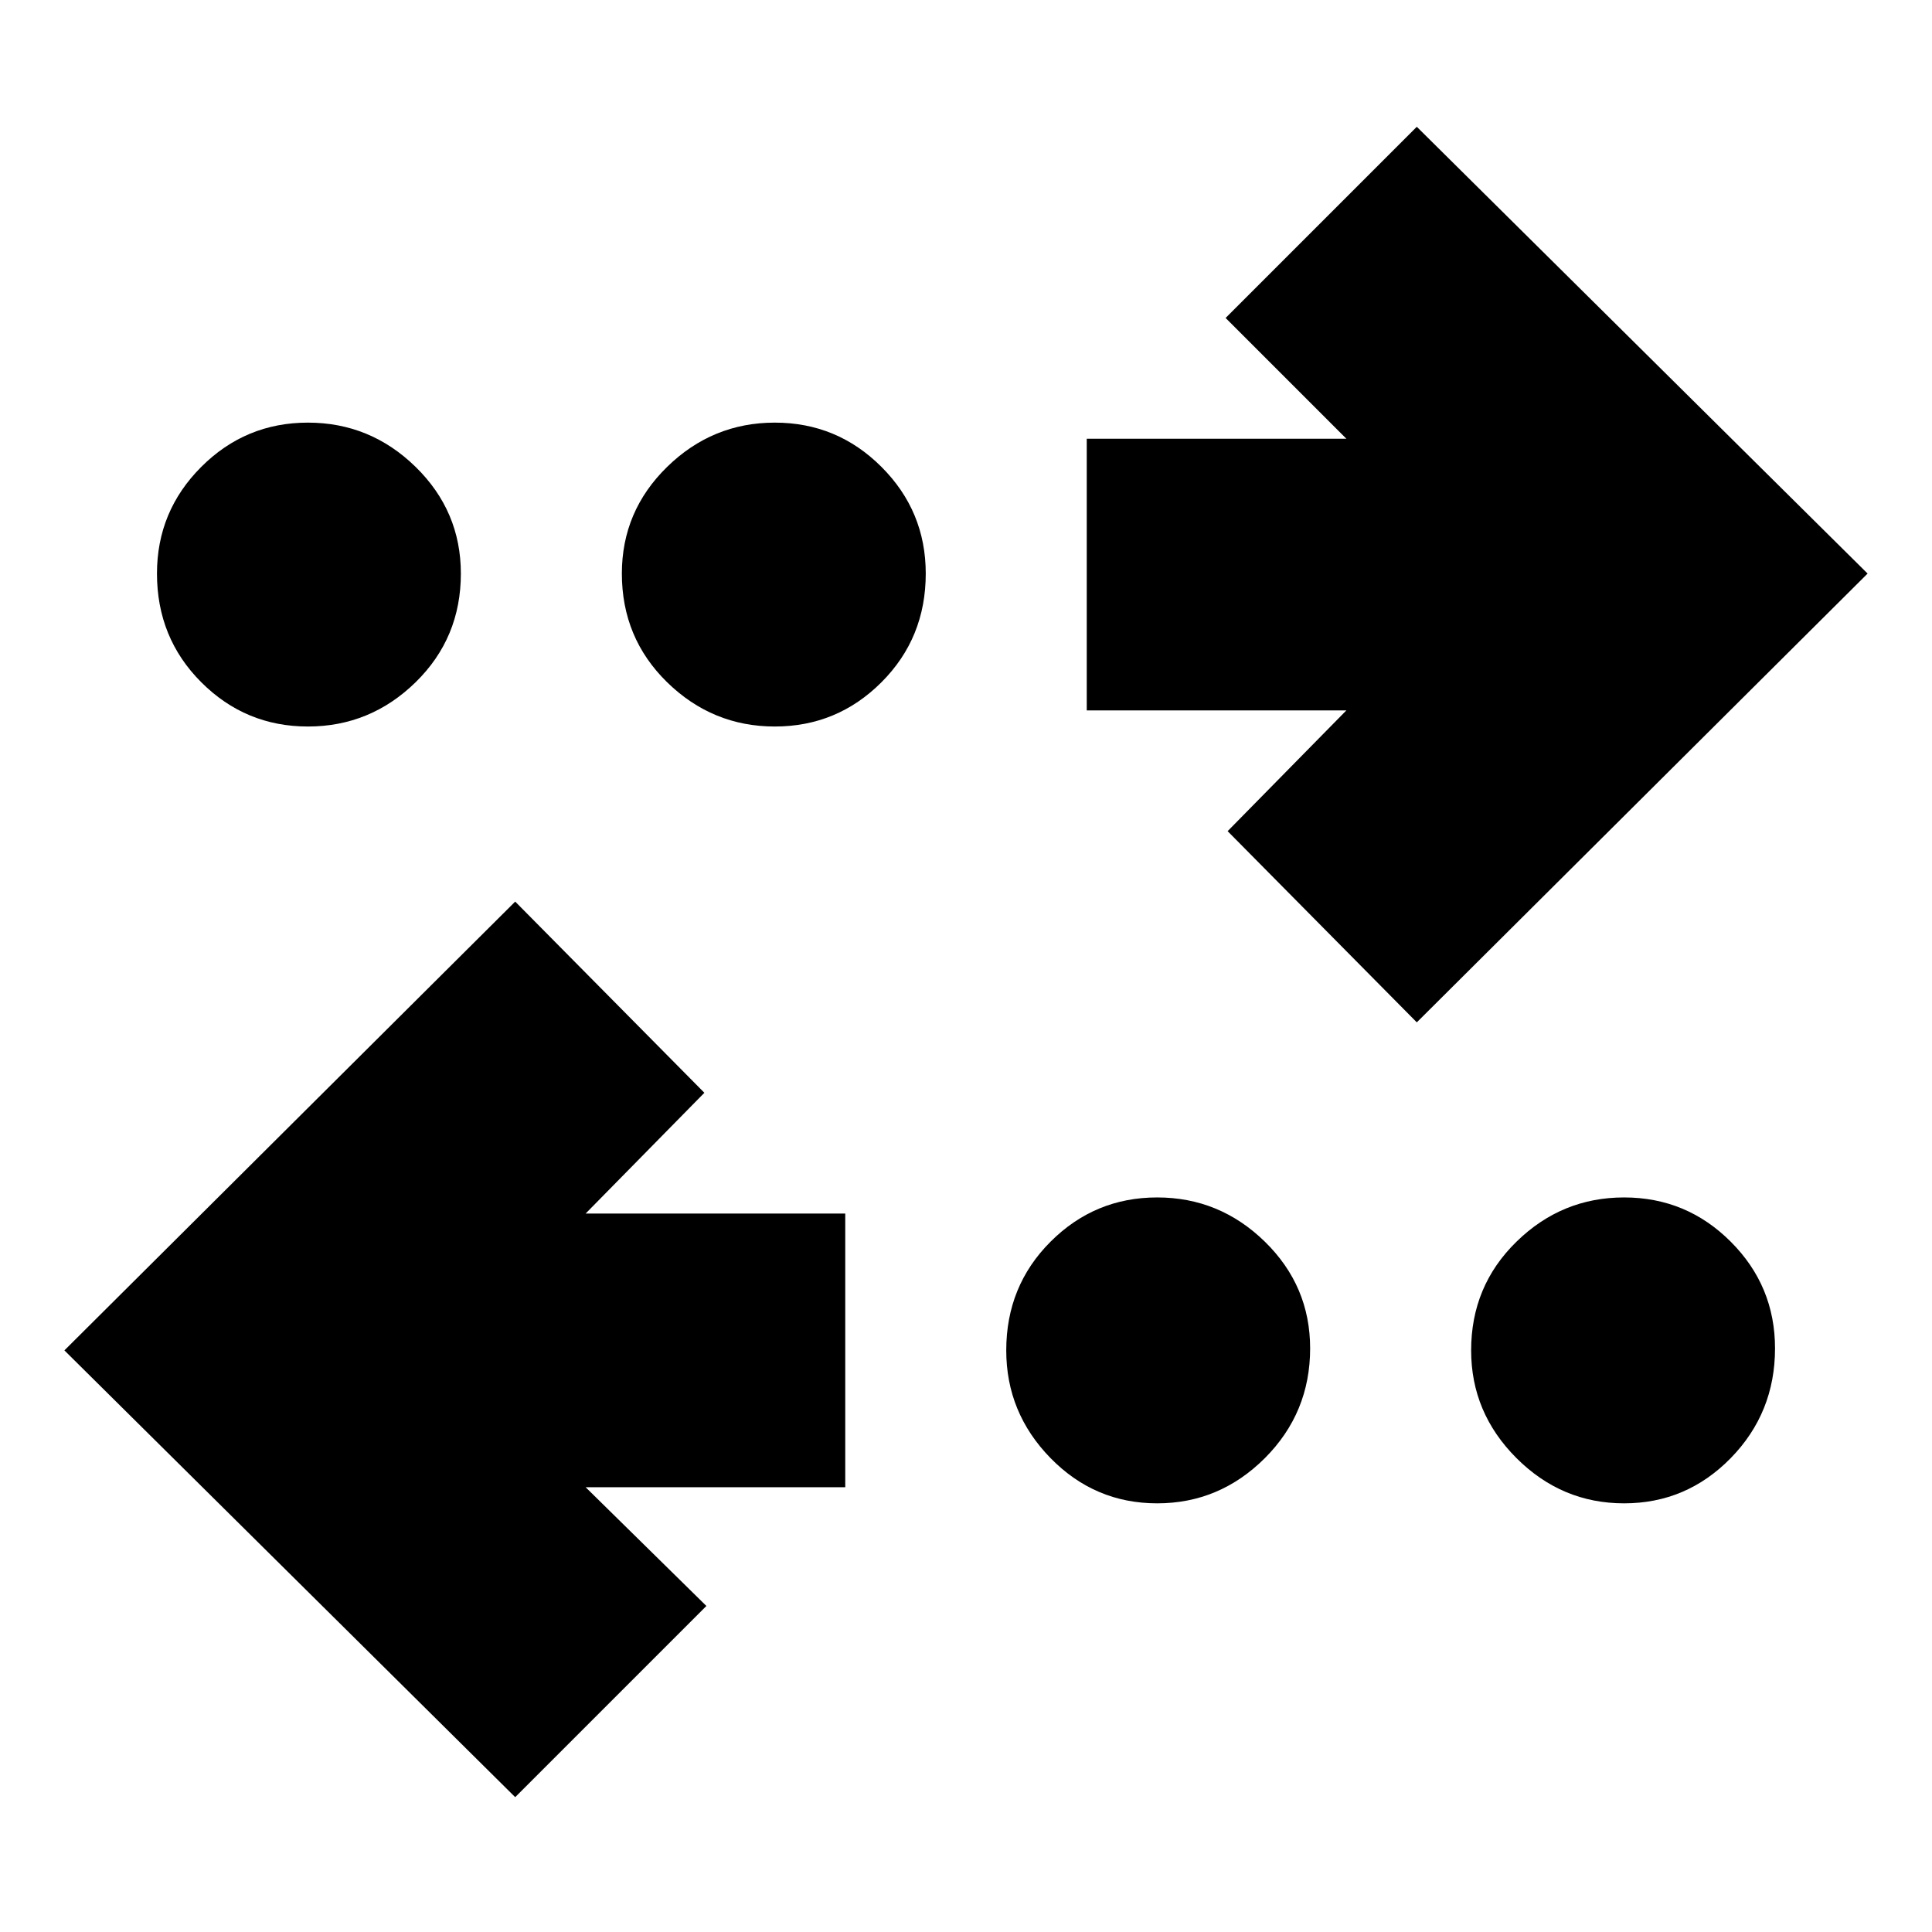 <svg xmlns="http://www.w3.org/2000/svg" height="24" width="24"><path d="M9.625 9.025Q8.85 9.025 8.287 8.475Q7.725 7.925 7.725 7.125Q7.725 6.35 8.287 5.8Q8.85 5.25 9.625 5.25Q10.4 5.25 10.95 5.8Q11.5 6.35 11.5 7.125Q11.5 7.925 10.95 8.475Q10.4 9.025 9.625 9.025ZM3.825 9.025Q3.05 9.025 2.5 8.475Q1.95 7.925 1.95 7.125Q1.95 6.35 2.5 5.8Q3.05 5.25 3.825 5.25Q4.6 5.25 5.163 5.8Q5.725 6.35 5.725 7.125Q5.725 7.925 5.163 8.475Q4.6 9.025 3.825 9.025ZM14.375 18.675Q13.6 18.675 13.05 18.113Q12.5 17.55 12.5 16.775Q12.5 15.975 13.05 15.425Q13.6 14.875 14.375 14.875Q15.15 14.875 15.713 15.425Q16.275 15.975 16.275 16.75Q16.275 17.55 15.713 18.113Q15.15 18.675 14.375 18.675ZM17.6 12.7 15.25 10.325 16.725 8.825H13.5V5.45H16.725L15.225 3.95L17.6 1.575L23.2 7.125ZM6.4 22.325 0.8 16.775 6.4 11.2 8.75 13.575 7.275 15.075H10.5V18.475H7.275L8.775 19.95ZM20.175 18.675Q19.4 18.675 18.838 18.113Q18.275 17.55 18.275 16.775Q18.275 15.975 18.838 15.425Q19.4 14.875 20.175 14.875Q20.95 14.875 21.5 15.425Q22.05 15.975 22.05 16.75Q22.05 17.55 21.5 18.113Q20.95 18.675 20.175 18.675Z"/></svg>